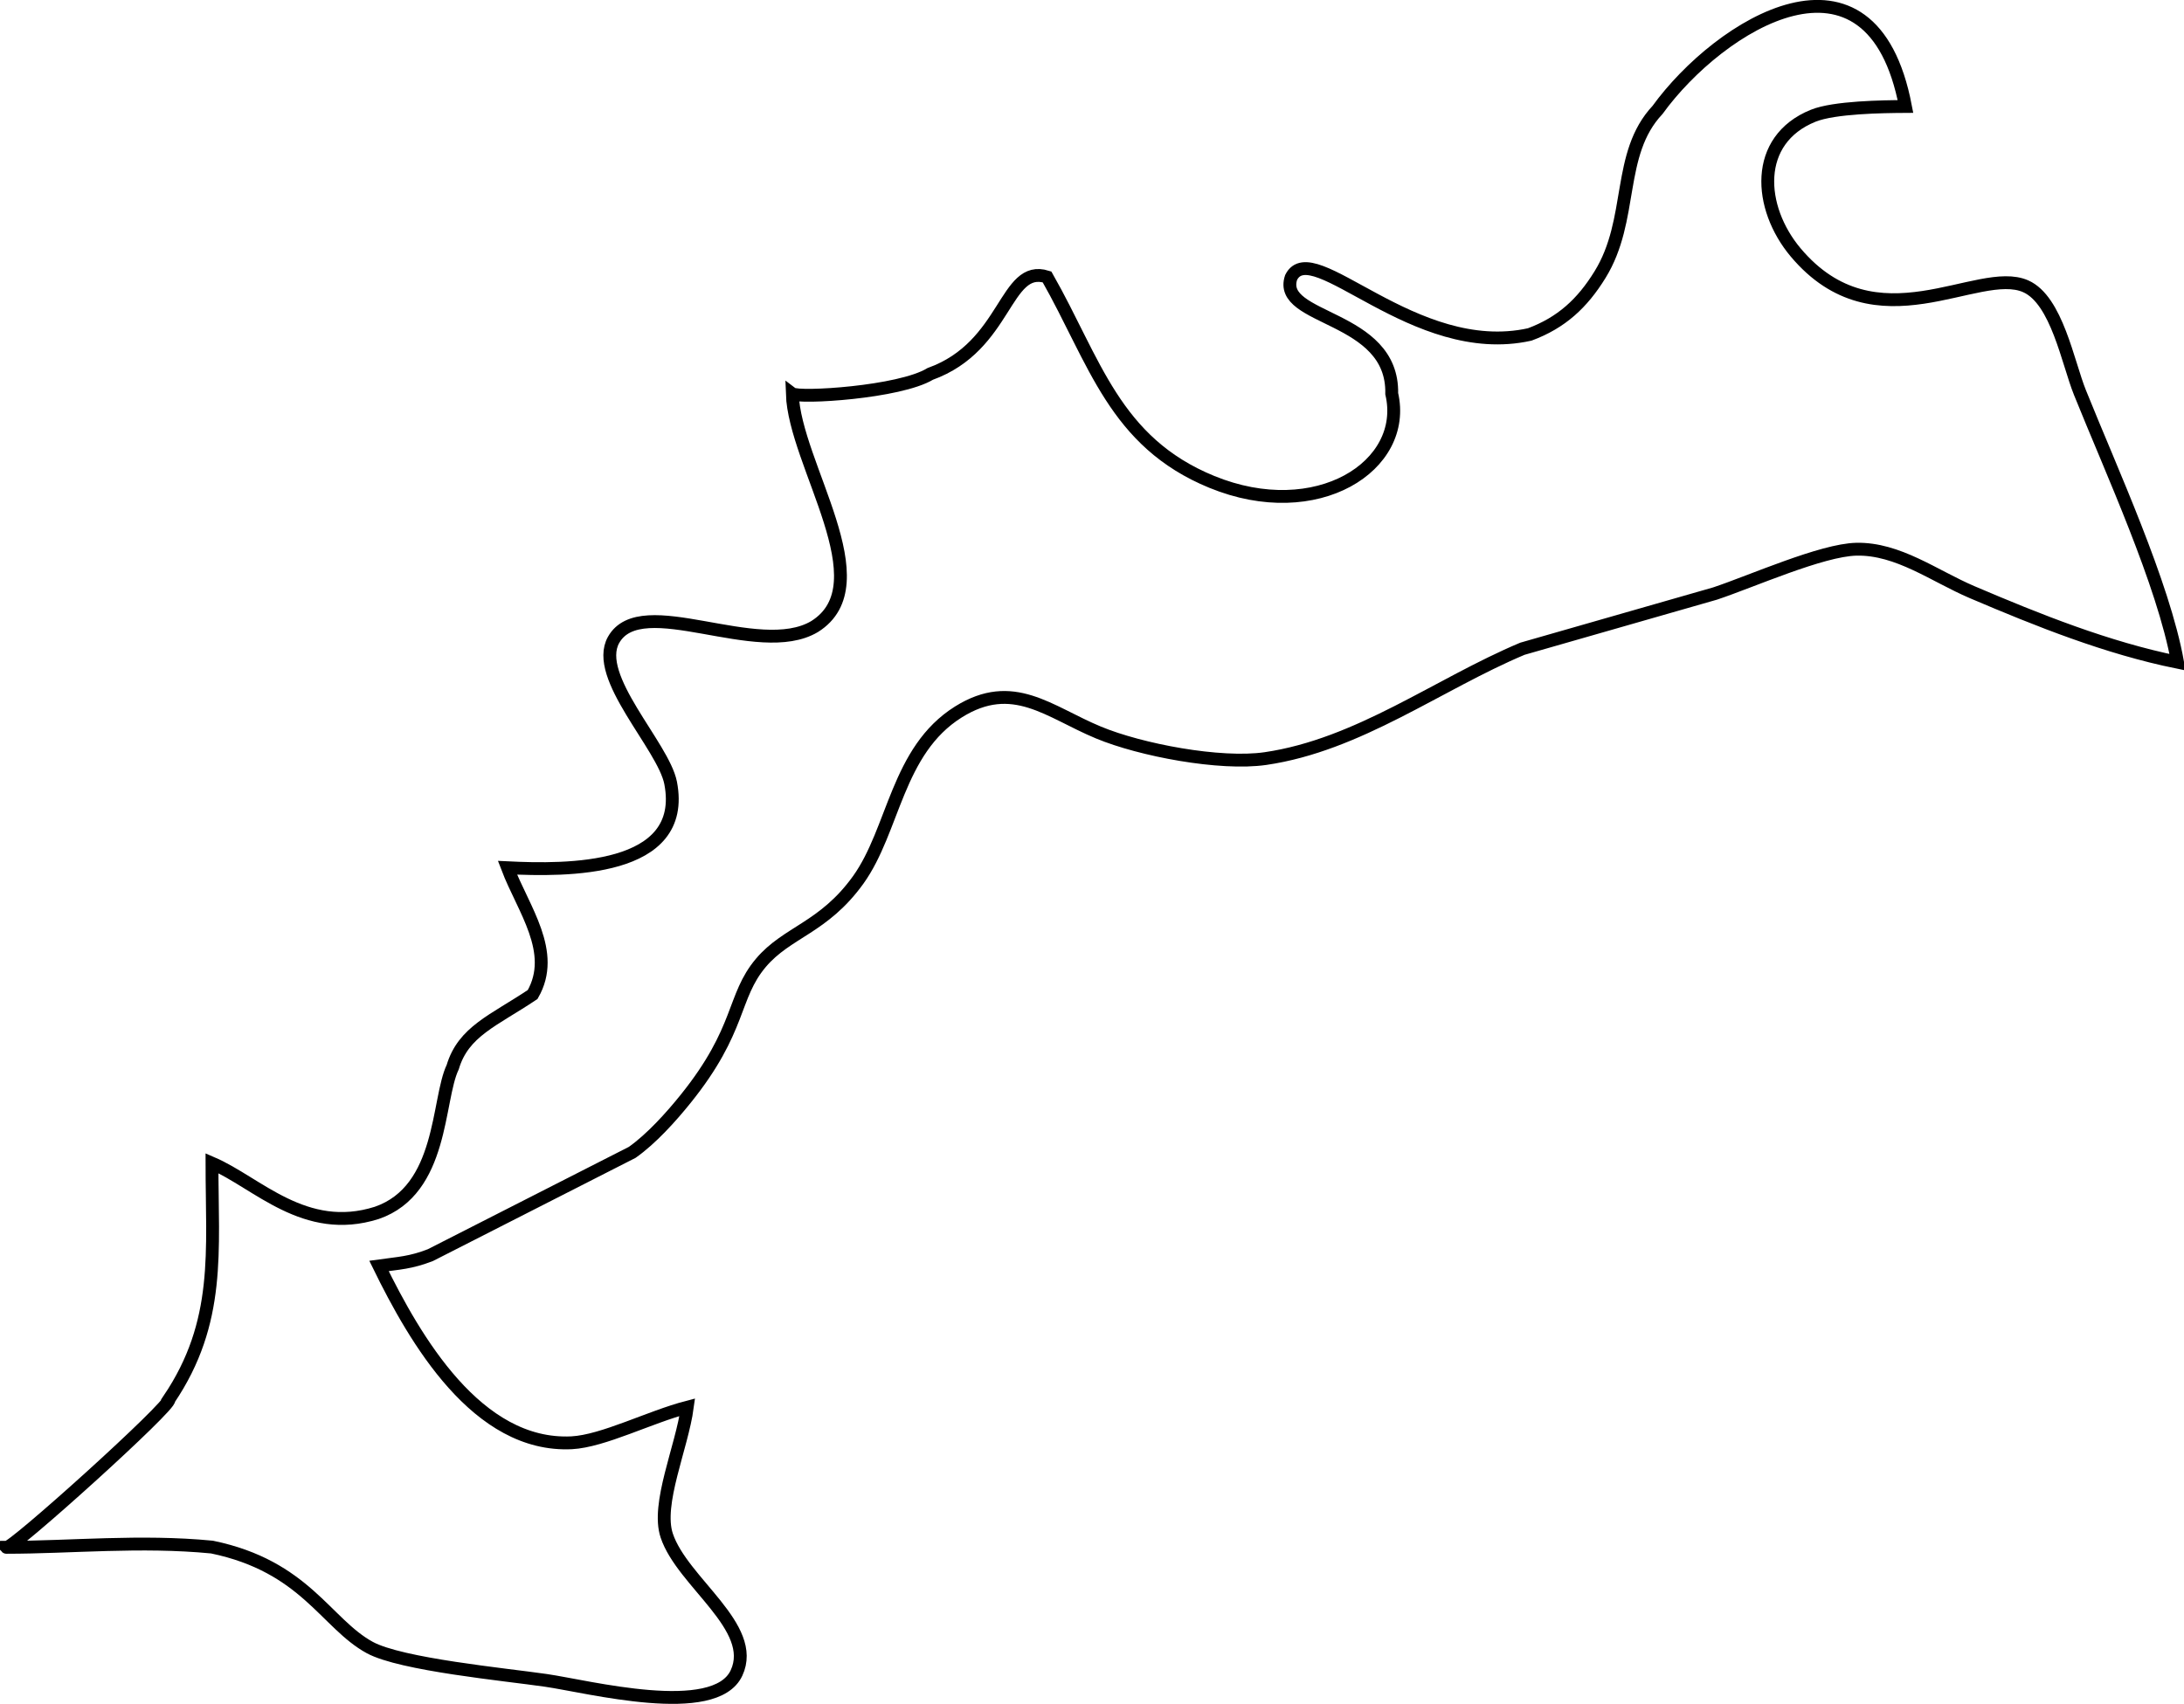 <svg xmlns:inkscape="http://www.inkscape.org/namespaces/inkscape" xmlns:sodipodi="http://sodipodi.sourceforge.net/DTD/sodipodi-0.dtd" xmlns="http://www.w3.org/2000/svg" xmlns:svg="http://www.w3.org/2000/svg" version="1.1" id="svg1" sodipodi:docname="leon_coast.svg" inkscape:version="1.3.2 (091e20e, 2023-11-25, custom)" viewBox="445.5 951.44 170 132.66">
  <defs id="defs1"/>
  <sodipodi:namedview id="namedview1" pagecolor="#ffffff" bordercolor="#999999" borderopacity="1" inkscape:showpageshadow="2" inkscape:pageopacity="0" inkscape:pagecheckerboard="0" inkscape:deskcolor="#d1d1d1" inkscape:document-units="in" inkscape:zoom="1.6768791" inkscape:cx="326.20121" inkscape:cy="244.8" inkscape:window-width="1920" inkscape:window-height="1017" inkscape:window-x="-8" inkscape:window-y="-8" inkscape:window-maximized="1" inkscape:current-layer="svg1"/>
  <path id="Leon Küste" fill="none" stroke="black" stroke-width="1" d="M 546.00,973.04            C 547.65,969.74 555.57,979.48 564.57,977.48              567.05,976.56 568.67,975.05 570.04,972.83              572.70,968.53 571.30,963.43 574.52,960.00              579.33,953.36 591.18,945.91 593.82,959.73              592.04,959.74 588.28,959.79 586.64,960.45              581.98,962.33 582.35,967.61 585.27,971.09              591.55,978.56 599.46,972.08 603.18,973.73              605.60,974.80 606.46,979.67 607.40,982.00              609.84,988.07 613.89,996.85 615.00,1003.00              609.50,1001.88 604.16,999.74 599.00,997.54              596.07,996.29 593.24,994.13 590.00,994.20              587.30,994.26 581.85,996.70 579.00,997.65              579.00,997.65 564.00,1001.95 564.00,1001.95              557.42,1004.72 551.26,1009.44 544.00,1010.50              540.48,1011.01 534.29,1009.84 531.00,1008.47              527.14,1006.87 524.35,1004.21 520.10,1006.87              515.30,1009.88 515.10,1016.05 512.30,1019.95              509.60,1023.70 506.77,1023.98 504.72,1026.41              502.49,1029.06 503.23,1031.57 498.88,1036.98              497.74,1038.40 496.20,1040.11 494.71,1041.16              494.71,1041.16 479.00,1049.16 479.00,1049.16              477.45,1049.76 476.58,1049.78 475.00,1050.00              477.80,1055.72 482.64,1064.13 490.00,1063.77              492.45,1063.64 496.08,1061.76 499.00,1061.00              498.58,1064.12 496.57,1068.54 497.40,1071.00              498.61,1074.63 504.49,1078.12 502.83,1081.69              501.15,1085.32 491.26,1082.74 488.00,1082.27              484.83,1081.81 476.72,1081.04 474.28,1079.71              470.87,1077.85 469.26,1073.39 462.00,1071.89              456.43,1071.35 451.02,1071.91 446.00,1071.91              446.30,1072.22 459.01,1060.75 458.65,1060.39              462.72,1054.36 462.00,1048.85 462.00,1042.00              465.53,1043.52 469.22,1047.65 474.83,1045.87              480.02,1044.08 479.52,1037.07 480.74,1034.52              481.57,1031.74 483.91,1030.91 486.96,1028.87              488.86,1025.57 486.22,1022.21 485.00,1019.00              489.55,1019.22 499.05,1019.35 497.70,1012.39              497.13,1009.50 491.65,1004.13 493.26,1001.26              495.42,997.42 504.51,1002.85 508.91,1000.22              514.22,996.89 507.35,987.61 507.17,982.09              507.68,982.47 515.52,982.00 517.91,980.55              523.91,978.39 523.69,971.95 527.00,973.00              530.73,979.55 532.23,985.85 539.83,988.96              547.99,992.30 555.14,987.72 553.83,982.09              553.96,975.91 544.86,976.42 546.00,973.04 Z"/>
</svg>